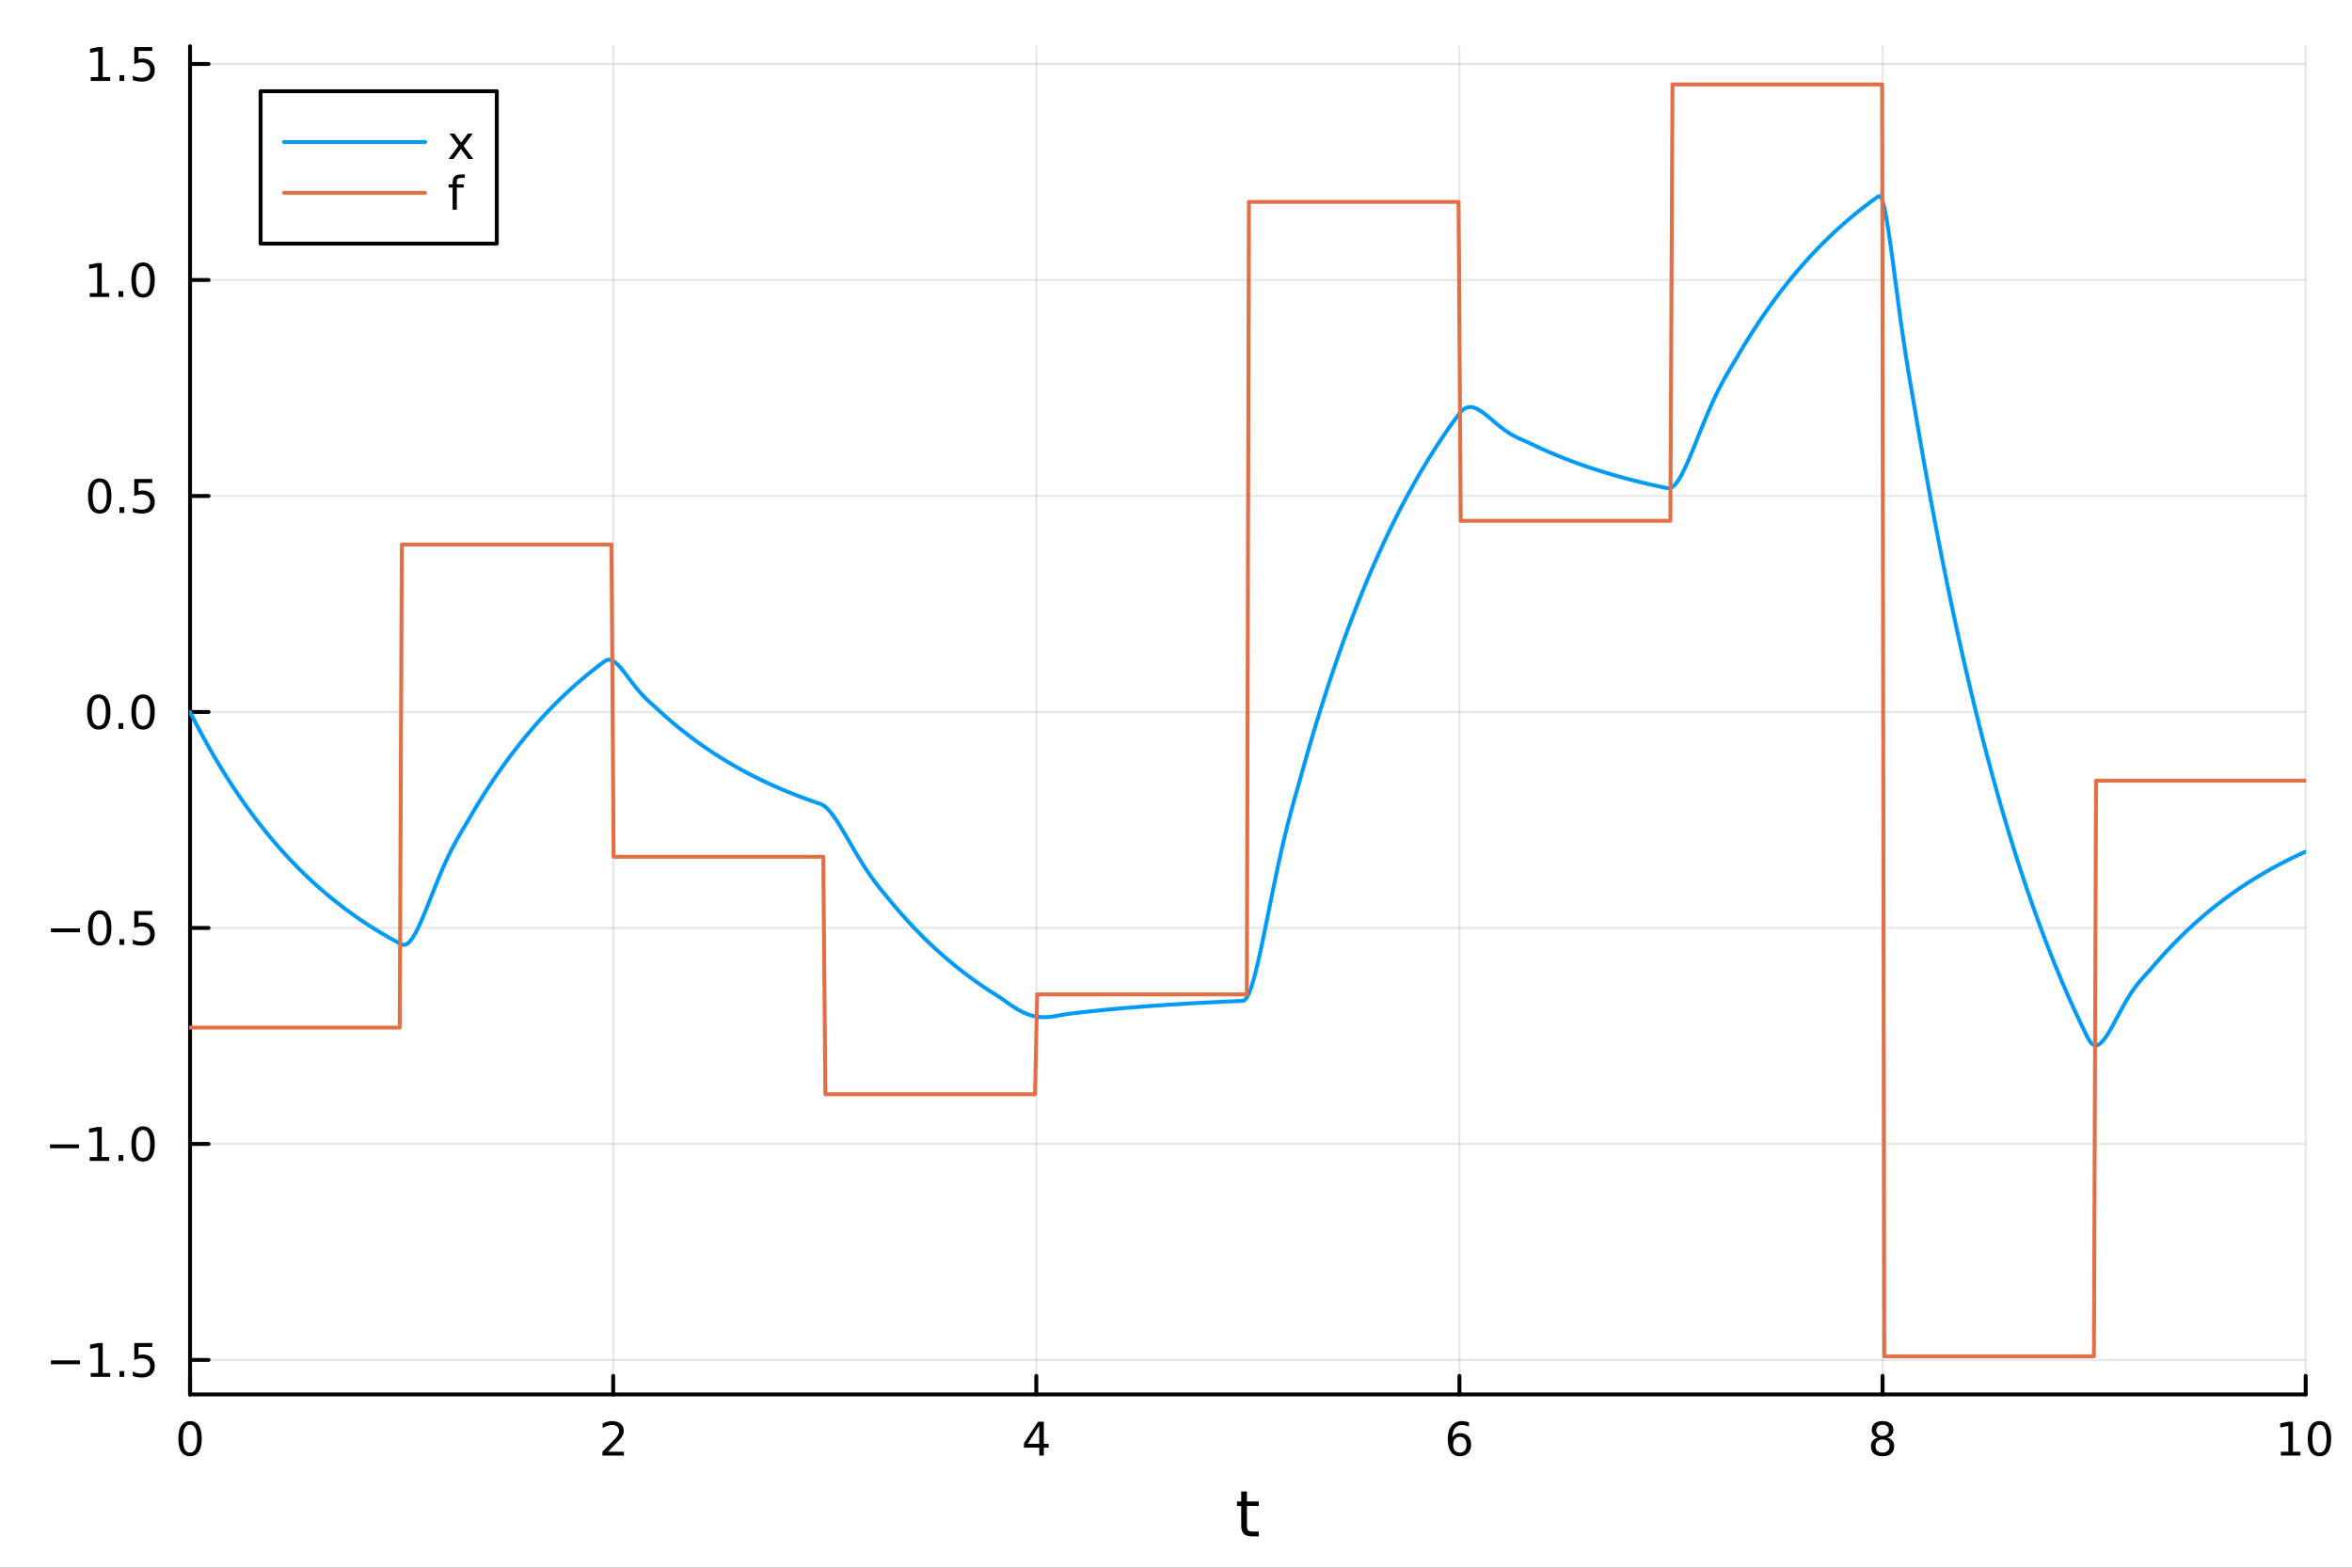 <?xml version="1.0" encoding="utf-8"?>
<svg xmlns="http://www.w3.org/2000/svg" xmlns:xlink="http://www.w3.org/1999/xlink" width="600" height="400" viewBox="0 0 2400 1600">
<rect x="0" y="0" width="2400" height="1600" fill="#333333" stroke="none"/>
<defs>
  <clipPath id="clip080">
    <rect x="0" y="0" width="2400" height="1600"/>
  </clipPath>
</defs>
<path clip-path="url(#clip080)" d="M0 1600 L2400 1600 L2400 0 L0 0  Z" fill="#ffffff" fill-rule="evenodd" fill-opacity="1"/>
<defs>
  <clipPath id="clip081">
    <rect x="480" y="0" width="1681" height="1600"/>
  </clipPath>
</defs>
<path clip-path="url(#clip080)" d="M193.936 1423.18 L2352.76 1423.18 L2352.76 47.244 L193.936 47.244  Z" fill="#ffffff" fill-rule="evenodd" fill-opacity="1"/>
<defs>
  <clipPath id="clip082">
    <rect x="193" y="47" width="2160" height="1377"/>
  </clipPath>
</defs>
<polyline clip-path="url(#clip082)" style="stroke:#000000; stroke-linecap:round; stroke-linejoin:round; stroke-width:2; stroke-opacity:0.1; fill:none" points="193.936,1423.18 193.936,47.244 "/>
<polyline clip-path="url(#clip082)" style="stroke:#000000; stroke-linecap:round; stroke-linejoin:round; stroke-width:2; stroke-opacity:0.1; fill:none" points="625.7,1423.18 625.7,47.244 "/>
<polyline clip-path="url(#clip082)" style="stroke:#000000; stroke-linecap:round; stroke-linejoin:round; stroke-width:2; stroke-opacity:0.1; fill:none" points="1057.46,1423.18 1057.46,47.244 "/>
<polyline clip-path="url(#clip082)" style="stroke:#000000; stroke-linecap:round; stroke-linejoin:round; stroke-width:2; stroke-opacity:0.1; fill:none" points="1489.23,1423.18 1489.23,47.244 "/>
<polyline clip-path="url(#clip082)" style="stroke:#000000; stroke-linecap:round; stroke-linejoin:round; stroke-width:2; stroke-opacity:0.1; fill:none" points="1920.99,1423.18 1920.99,47.244 "/>
<polyline clip-path="url(#clip082)" style="stroke:#000000; stroke-linecap:round; stroke-linejoin:round; stroke-width:2; stroke-opacity:0.1; fill:none" points="2352.76,1423.18 2352.76,47.244 "/>
<polyline clip-path="url(#clip082)" style="stroke:#000000; stroke-linecap:round; stroke-linejoin:round; stroke-width:2; stroke-opacity:0.1; fill:none" points="193.936,1387.97 2352.76,1387.97 "/>
<polyline clip-path="url(#clip082)" style="stroke:#000000; stroke-linecap:round; stroke-linejoin:round; stroke-width:2; stroke-opacity:0.1; fill:none" points="193.936,1167.53 2352.76,1167.53 "/>
<polyline clip-path="url(#clip082)" style="stroke:#000000; stroke-linecap:round; stroke-linejoin:round; stroke-width:2; stroke-opacity:0.1; fill:none" points="193.936,947.088 2352.76,947.088 "/>
<polyline clip-path="url(#clip082)" style="stroke:#000000; stroke-linecap:round; stroke-linejoin:round; stroke-width:2; stroke-opacity:0.1; fill:none" points="193.936,726.647 2352.76,726.647 "/>
<polyline clip-path="url(#clip082)" style="stroke:#000000; stroke-linecap:round; stroke-linejoin:round; stroke-width:2; stroke-opacity:0.1; fill:none" points="193.936,506.205 2352.76,506.205 "/>
<polyline clip-path="url(#clip082)" style="stroke:#000000; stroke-linecap:round; stroke-linejoin:round; stroke-width:2; stroke-opacity:0.1; fill:none" points="193.936,285.764 2352.76,285.764 "/>
<polyline clip-path="url(#clip082)" style="stroke:#000000; stroke-linecap:round; stroke-linejoin:round; stroke-width:2; stroke-opacity:0.1; fill:none" points="193.936,65.323 2352.76,65.323 "/>
<polyline clip-path="url(#clip080)" style="stroke:#000000; stroke-linecap:round; stroke-linejoin:round; stroke-width:4; stroke-opacity:1; fill:none" points="193.936,1423.18 2352.76,1423.18 "/>
<polyline clip-path="url(#clip080)" style="stroke:#000000; stroke-linecap:round; stroke-linejoin:round; stroke-width:4; stroke-opacity:1; fill:none" points="193.936,1423.18 193.936,1404.28 "/>
<polyline clip-path="url(#clip080)" style="stroke:#000000; stroke-linecap:round; stroke-linejoin:round; stroke-width:4; stroke-opacity:1; fill:none" points="625.7,1423.18 625.7,1404.28 "/>
<polyline clip-path="url(#clip080)" style="stroke:#000000; stroke-linecap:round; stroke-linejoin:round; stroke-width:4; stroke-opacity:1; fill:none" points="1057.46,1423.18 1057.46,1404.28 "/>
<polyline clip-path="url(#clip080)" style="stroke:#000000; stroke-linecap:round; stroke-linejoin:round; stroke-width:4; stroke-opacity:1; fill:none" points="1489.23,1423.18 1489.23,1404.28 "/>
<polyline clip-path="url(#clip080)" style="stroke:#000000; stroke-linecap:round; stroke-linejoin:round; stroke-width:4; stroke-opacity:1; fill:none" points="1920.99,1423.18 1920.99,1404.28 "/>
<polyline clip-path="url(#clip080)" style="stroke:#000000; stroke-linecap:round; stroke-linejoin:round; stroke-width:4; stroke-opacity:1; fill:none" points="2352.76,1423.18 2352.76,1404.28 "/>
<path clip-path="url(#clip080)" d="M193.936 1454.1 Q190.325 1454.1 188.496 1457.66 Q186.691 1461.2 186.691 1468.33 Q186.691 1475.44 188.496 1479.01 Q190.325 1482.55 193.936 1482.55 Q197.57 1482.55 199.376 1479.01 Q201.204 1475.44 201.204 1468.33 Q201.204 1461.2 199.376 1457.66 Q197.57 1454.1 193.936 1454.1 M193.936 1450.39 Q199.746 1450.39 202.802 1455 Q205.88 1459.58 205.88 1468.33 Q205.88 1477.06 202.802 1481.67 Q199.746 1486.25 193.936 1486.25 Q188.126 1486.25 185.047 1481.67 Q181.992 1477.06 181.992 1468.33 Q181.992 1459.58 185.047 1455 Q188.126 1450.39 193.936 1450.39 Z" fill="#000000" fill-rule="nonzero" fill-opacity="1" /><path clip-path="url(#clip080)" d="M620.353 1481.64 L636.672 1481.64 L636.672 1485.58 L614.728 1485.58 L614.728 1481.64 Q617.39 1478.89 621.973 1474.26 Q626.58 1469.61 627.76 1468.27 Q630.006 1465.74 630.885 1464.01 Q631.788 1462.25 631.788 1460.56 Q631.788 1457.8 629.843 1456.07 Q627.922 1454.33 624.82 1454.33 Q622.621 1454.33 620.168 1455.09 Q617.737 1455.86 614.959 1457.41 L614.959 1452.69 Q617.783 1451.55 620.237 1450.97 Q622.691 1450.39 624.728 1450.39 Q630.098 1450.39 633.293 1453.08 Q636.487 1455.77 636.487 1460.26 Q636.487 1462.39 635.677 1464.31 Q634.89 1466.2 632.783 1468.8 Q632.205 1469.47 629.103 1472.69 Q626.001 1475.88 620.353 1481.64 Z" fill="#000000" fill-rule="nonzero" fill-opacity="1" /><path clip-path="url(#clip080)" d="M1060.47 1455.09 L1048.67 1473.54 L1060.47 1473.54 L1060.47 1455.09 M1059.25 1451.02 L1065.13 1451.02 L1065.13 1473.54 L1070.06 1473.54 L1070.06 1477.43 L1065.13 1477.43 L1065.13 1485.58 L1060.47 1485.58 L1060.47 1477.43 L1044.87 1477.43 L1044.87 1472.92 L1059.25 1451.02 Z" fill="#000000" fill-rule="nonzero" fill-opacity="1" /><path clip-path="url(#clip080)" d="M1489.63 1466.44 Q1486.48 1466.44 1484.63 1468.59 Q1482.8 1470.74 1482.8 1474.49 Q1482.8 1478.22 1484.63 1480.39 Q1486.48 1482.55 1489.63 1482.55 Q1492.78 1482.55 1494.61 1480.39 Q1496.46 1478.22 1496.46 1474.49 Q1496.46 1470.74 1494.61 1468.59 Q1492.78 1466.44 1489.63 1466.44 M1498.92 1451.78 L1498.92 1456.04 Q1497.16 1455.21 1495.35 1454.77 Q1493.57 1454.33 1491.81 1454.33 Q1487.18 1454.33 1484.73 1457.45 Q1482.3 1460.58 1481.95 1466.9 Q1483.31 1464.89 1485.37 1463.82 Q1487.43 1462.73 1489.91 1462.73 Q1495.12 1462.73 1498.13 1465.9 Q1501.16 1469.05 1501.16 1474.49 Q1501.16 1479.82 1498.01 1483.03 Q1494.86 1486.25 1489.63 1486.25 Q1483.64 1486.25 1480.47 1481.67 Q1477.3 1477.06 1477.3 1468.33 Q1477.3 1460.14 1481.18 1455.28 Q1485.07 1450.39 1491.62 1450.39 Q1493.38 1450.39 1495.17 1450.74 Q1496.97 1451.09 1498.92 1451.78 Z" fill="#000000" fill-rule="nonzero" fill-opacity="1" /><path clip-path="url(#clip080)" d="M1920.99 1469.17 Q1917.66 1469.17 1915.74 1470.95 Q1913.84 1472.73 1913.84 1475.86 Q1913.84 1478.98 1915.74 1480.77 Q1917.66 1482.55 1920.99 1482.55 Q1924.33 1482.55 1926.25 1480.77 Q1928.17 1478.96 1928.17 1475.86 Q1928.17 1472.73 1926.25 1470.95 Q1924.35 1469.17 1920.99 1469.17 M1916.32 1467.18 Q1913.31 1466.44 1911.62 1464.38 Q1909.95 1462.32 1909.95 1459.35 Q1909.95 1455.21 1912.89 1452.8 Q1915.85 1450.39 1920.99 1450.39 Q1926.15 1450.39 1929.09 1452.8 Q1932.03 1455.21 1932.03 1459.35 Q1932.03 1462.32 1930.34 1464.38 Q1928.68 1466.44 1925.69 1467.18 Q1929.07 1467.96 1930.95 1470.26 Q1932.84 1472.55 1932.84 1475.86 Q1932.84 1480.88 1929.77 1483.57 Q1926.71 1486.25 1920.99 1486.25 Q1915.27 1486.25 1912.2 1483.57 Q1909.14 1480.88 1909.14 1475.86 Q1909.14 1472.55 1911.04 1470.26 Q1912.94 1467.96 1916.32 1467.18 M1914.6 1459.79 Q1914.6 1462.48 1916.27 1463.98 Q1917.96 1465.49 1920.99 1465.49 Q1924 1465.49 1925.69 1463.98 Q1927.4 1462.48 1927.4 1459.79 Q1927.4 1457.11 1925.69 1455.6 Q1924 1454.1 1920.99 1454.1 Q1917.96 1454.1 1916.27 1455.6 Q1914.6 1457.11 1914.6 1459.79 Z" fill="#000000" fill-rule="nonzero" fill-opacity="1" /><path clip-path="url(#clip080)" d="M2327.44 1481.64 L2335.08 1481.64 L2335.08 1455.28 L2326.77 1456.95 L2326.77 1452.69 L2335.04 1451.02 L2339.71 1451.02 L2339.71 1481.64 L2347.35 1481.64 L2347.35 1485.58 L2327.44 1485.58 L2327.44 1481.64 Z" fill="#000000" fill-rule="nonzero" fill-opacity="1" /><path clip-path="url(#clip080)" d="M2366.8 1454.1 Q2363.18 1454.1 2361.36 1457.66 Q2359.55 1461.2 2359.55 1468.33 Q2359.55 1475.44 2361.36 1479.01 Q2363.18 1482.55 2366.8 1482.55 Q2370.43 1482.55 2372.23 1479.01 Q2374.06 1475.44 2374.06 1468.33 Q2374.06 1461.2 2372.23 1457.66 Q2370.43 1454.1 2366.8 1454.1 M2366.8 1450.39 Q2372.61 1450.39 2375.66 1455 Q2378.74 1459.58 2378.74 1468.33 Q2378.74 1477.06 2375.66 1481.67 Q2372.61 1486.25 2366.8 1486.25 Q2360.99 1486.25 2357.91 1481.67 Q2354.85 1477.06 2354.85 1468.33 Q2354.85 1459.58 2357.91 1455 Q2360.99 1450.39 2366.8 1450.39 Z" fill="#000000" fill-rule="nonzero" fill-opacity="1" /><path clip-path="url(#clip080)" d="M1272.41 1522.27 L1272.41 1532.4 L1284.47 1532.4 L1284.47 1536.95 L1272.41 1536.95 L1272.41 1556.3 Q1272.41 1560.66 1273.58 1561.9 Q1274.79 1563.14 1278.45 1563.14 L1284.47 1563.14 L1284.47 1568.04 L1278.45 1568.04 Q1271.67 1568.04 1269.1 1565.53 Q1266.52 1562.98 1266.52 1556.3 L1266.52 1536.95 L1262.22 1536.95 L1262.22 1532.4 L1266.52 1532.4 L1266.52 1522.27 L1272.41 1522.27 Z" fill="#000000" fill-rule="nonzero" fill-opacity="1" /><polyline clip-path="url(#clip080)" style="stroke:#000000; stroke-linecap:round; stroke-linejoin:round; stroke-width:4; stroke-opacity:1; fill:none" points="193.936,1423.18 193.936,47.244 "/>
<polyline clip-path="url(#clip080)" style="stroke:#000000; stroke-linecap:round; stroke-linejoin:round; stroke-width:4; stroke-opacity:1; fill:none" points="193.936,1387.97 212.834,1387.97 "/>
<polyline clip-path="url(#clip080)" style="stroke:#000000; stroke-linecap:round; stroke-linejoin:round; stroke-width:4; stroke-opacity:1; fill:none" points="193.936,1167.53 212.834,1167.53 "/>
<polyline clip-path="url(#clip080)" style="stroke:#000000; stroke-linecap:round; stroke-linejoin:round; stroke-width:4; stroke-opacity:1; fill:none" points="193.936,947.088 212.834,947.088 "/>
<polyline clip-path="url(#clip080)" style="stroke:#000000; stroke-linecap:round; stroke-linejoin:round; stroke-width:4; stroke-opacity:1; fill:none" points="193.936,726.647 212.834,726.647 "/>
<polyline clip-path="url(#clip080)" style="stroke:#000000; stroke-linecap:round; stroke-linejoin:round; stroke-width:4; stroke-opacity:1; fill:none" points="193.936,506.205 212.834,506.205 "/>
<polyline clip-path="url(#clip080)" style="stroke:#000000; stroke-linecap:round; stroke-linejoin:round; stroke-width:4; stroke-opacity:1; fill:none" points="193.936,285.764 212.834,285.764 "/>
<polyline clip-path="url(#clip080)" style="stroke:#000000; stroke-linecap:round; stroke-linejoin:round; stroke-width:4; stroke-opacity:1; fill:none" points="193.936,65.323 212.834,65.323 "/>
<path clip-path="url(#clip080)" d="M51.987 1388.42 L81.663 1388.42 L81.663 1392.36 L51.987 1392.36 L51.987 1388.42 Z" fill="#000000" fill-rule="nonzero" fill-opacity="1" /><path clip-path="url(#clip080)" d="M92.566 1401.32 L100.205 1401.32 L100.205 1374.95 L91.895 1376.62 L91.895 1372.36 L100.159 1370.69 L104.834 1370.69 L104.834 1401.32 L112.473 1401.32 L112.473 1405.25 L92.566 1405.25 L92.566 1401.32 Z" fill="#000000" fill-rule="nonzero" fill-opacity="1" /><path clip-path="url(#clip080)" d="M121.918 1399.37 L126.802 1399.37 L126.802 1405.25 L121.918 1405.25 L121.918 1399.37 Z" fill="#000000" fill-rule="nonzero" fill-opacity="1" /><path clip-path="url(#clip080)" d="M137.033 1370.69 L155.39 1370.69 L155.39 1374.63 L141.316 1374.63 L141.316 1383.1 Q142.334 1382.75 143.353 1382.59 Q144.371 1382.4 145.39 1382.4 Q151.177 1382.4 154.556 1385.57 Q157.936 1388.75 157.936 1394.16 Q157.936 1399.74 154.464 1402.84 Q150.992 1405.92 144.672 1405.92 Q142.496 1405.92 140.228 1405.55 Q137.982 1405.18 135.575 1404.44 L135.575 1399.74 Q137.658 1400.88 139.881 1401.43 Q142.103 1401.99 144.58 1401.99 Q148.584 1401.99 150.922 1399.88 Q153.26 1397.77 153.26 1394.16 Q153.26 1390.55 150.922 1388.44 Q148.584 1386.34 144.58 1386.34 Q142.705 1386.34 140.83 1386.75 Q138.978 1387.17 137.033 1388.05 L137.033 1370.69 Z" fill="#000000" fill-rule="nonzero" fill-opacity="1" /><path clip-path="url(#clip080)" d="M50.992 1167.98 L80.668 1167.98 L80.668 1171.92 L50.992 1171.92 L50.992 1167.98 Z" fill="#000000" fill-rule="nonzero" fill-opacity="1" /><path clip-path="url(#clip080)" d="M91.571 1180.87 L99.21 1180.87 L99.21 1154.51 L90.899 1156.17 L90.899 1151.92 L99.163 1150.25 L103.839 1150.25 L103.839 1180.87 L111.478 1180.87 L111.478 1184.81 L91.571 1184.81 L91.571 1180.87 Z" fill="#000000" fill-rule="nonzero" fill-opacity="1" /><path clip-path="url(#clip080)" d="M120.922 1178.93 L125.807 1178.93 L125.807 1184.81 L120.922 1184.81 L120.922 1178.93 Z" fill="#000000" fill-rule="nonzero" fill-opacity="1" /><path clip-path="url(#clip080)" d="M145.992 1153.33 Q142.381 1153.33 140.552 1156.89 Q138.746 1160.43 138.746 1167.56 Q138.746 1174.67 140.552 1178.23 Q142.381 1181.78 145.992 1181.78 Q149.626 1181.78 151.431 1178.23 Q153.26 1174.67 153.26 1167.56 Q153.26 1160.43 151.431 1156.89 Q149.626 1153.33 145.992 1153.33 M145.992 1149.62 Q151.802 1149.62 154.857 1154.23 Q157.936 1158.81 157.936 1167.56 Q157.936 1176.29 154.857 1180.9 Q151.802 1185.48 145.992 1185.48 Q140.181 1185.48 137.103 1180.9 Q134.047 1176.29 134.047 1167.56 Q134.047 1158.81 137.103 1154.23 Q140.181 1149.62 145.992 1149.62 Z" fill="#000000" fill-rule="nonzero" fill-opacity="1" /><path clip-path="url(#clip080)" d="M51.987 947.539 L81.663 947.539 L81.663 951.474 L51.987 951.474 L51.987 947.539 Z" fill="#000000" fill-rule="nonzero" fill-opacity="1" /><path clip-path="url(#clip080)" d="M101.756 932.886 Q98.145 932.886 96.316 936.451 Q94.51 939.993 94.51 947.123 Q94.51 954.229 96.316 957.794 Q98.145 961.335 101.756 961.335 Q105.39 961.335 107.196 957.794 Q109.024 954.229 109.024 947.123 Q109.024 939.993 107.196 936.451 Q105.39 932.886 101.756 932.886 M101.756 929.183 Q107.566 929.183 110.621 933.789 Q113.7 938.373 113.7 947.123 Q113.7 955.849 110.621 960.456 Q107.566 965.039 101.756 965.039 Q95.946 965.039 92.867 960.456 Q89.811 955.849 89.811 947.123 Q89.811 938.373 92.867 933.789 Q95.946 929.183 101.756 929.183 Z" fill="#000000" fill-rule="nonzero" fill-opacity="1" /><path clip-path="url(#clip080)" d="M121.918 958.488 L126.802 958.488 L126.802 964.368 L121.918 964.368 L121.918 958.488 Z" fill="#000000" fill-rule="nonzero" fill-opacity="1" /><path clip-path="url(#clip080)" d="M137.033 929.808 L155.39 929.808 L155.39 933.743 L141.316 933.743 L141.316 942.215 Q142.334 941.868 143.353 941.706 Q144.371 941.521 145.39 941.521 Q151.177 941.521 154.556 944.692 Q157.936 947.863 157.936 953.28 Q157.936 958.859 154.464 961.96 Q150.992 965.039 144.672 965.039 Q142.496 965.039 140.228 964.669 Q137.982 964.298 135.575 963.558 L135.575 958.859 Q137.658 959.993 139.881 960.548 Q142.103 961.104 144.58 961.104 Q148.584 961.104 150.922 958.997 Q153.26 956.891 153.26 953.28 Q153.26 949.669 150.922 947.562 Q148.584 945.456 144.58 945.456 Q142.705 945.456 140.83 945.873 Q138.978 946.289 137.033 947.169 L137.033 929.808 Z" fill="#000000" fill-rule="nonzero" fill-opacity="1" /><path clip-path="url(#clip080)" d="M100.76 712.445 Q97.149 712.445 95.321 716.01 Q93.515 719.552 93.515 726.681 Q93.515 733.788 95.321 737.353 Q97.149 740.894 100.76 740.894 Q104.395 740.894 106.2 737.353 Q108.029 733.788 108.029 726.681 Q108.029 719.552 106.2 716.01 Q104.395 712.445 100.76 712.445 M100.76 708.742 Q106.571 708.742 109.626 713.348 Q112.705 717.931 112.705 726.681 Q112.705 735.408 109.626 740.015 Q106.571 744.598 100.76 744.598 Q94.95 744.598 91.871 740.015 Q88.816 735.408 88.816 726.681 Q88.816 717.931 91.871 713.348 Q94.95 708.742 100.76 708.742 Z" fill="#000000" fill-rule="nonzero" fill-opacity="1" /><path clip-path="url(#clip080)" d="M120.922 738.047 L125.807 738.047 L125.807 743.927 L120.922 743.927 L120.922 738.047 Z" fill="#000000" fill-rule="nonzero" fill-opacity="1" /><path clip-path="url(#clip080)" d="M145.992 712.445 Q142.381 712.445 140.552 716.01 Q138.746 719.552 138.746 726.681 Q138.746 733.788 140.552 737.353 Q142.381 740.894 145.992 740.894 Q149.626 740.894 151.431 737.353 Q153.26 733.788 153.26 726.681 Q153.26 719.552 151.431 716.01 Q149.626 712.445 145.992 712.445 M145.992 708.742 Q151.802 708.742 154.857 713.348 Q157.936 717.931 157.936 726.681 Q157.936 735.408 154.857 740.015 Q151.802 744.598 145.992 744.598 Q140.181 744.598 137.103 740.015 Q134.047 735.408 134.047 726.681 Q134.047 717.931 137.103 713.348 Q140.181 708.742 145.992 708.742 Z" fill="#000000" fill-rule="nonzero" fill-opacity="1" /><path clip-path="url(#clip080)" d="M101.756 492.004 Q98.145 492.004 96.316 495.569 Q94.51 499.111 94.51 506.24 Q94.51 513.347 96.316 516.911 Q98.145 520.453 101.756 520.453 Q105.39 520.453 107.196 516.911 Q109.024 513.347 109.024 506.24 Q109.024 499.111 107.196 495.569 Q105.39 492.004 101.756 492.004 M101.756 488.3 Q107.566 488.3 110.621 492.907 Q113.7 497.49 113.7 506.24 Q113.7 514.967 110.621 519.573 Q107.566 524.157 101.756 524.157 Q95.946 524.157 92.867 519.573 Q89.811 514.967 89.811 506.24 Q89.811 497.49 92.867 492.907 Q95.946 488.3 101.756 488.3 Z" fill="#000000" fill-rule="nonzero" fill-opacity="1" /><path clip-path="url(#clip080)" d="M121.918 517.606 L126.802 517.606 L126.802 523.485 L121.918 523.485 L121.918 517.606 Z" fill="#000000" fill-rule="nonzero" fill-opacity="1" /><path clip-path="url(#clip080)" d="M137.033 488.925 L155.39 488.925 L155.39 492.861 L141.316 492.861 L141.316 501.333 Q142.334 500.986 143.353 500.823 Q144.371 500.638 145.39 500.638 Q151.177 500.638 154.556 503.81 Q157.936 506.981 157.936 512.397 Q157.936 517.976 154.464 521.078 Q150.992 524.157 144.672 524.157 Q142.496 524.157 140.228 523.786 Q137.982 523.416 135.575 522.675 L135.575 517.976 Q137.658 519.11 139.881 519.666 Q142.103 520.222 144.58 520.222 Q148.584 520.222 150.922 518.115 Q153.26 516.009 153.26 512.397 Q153.26 508.786 150.922 506.68 Q148.584 504.573 144.58 504.573 Q142.705 504.573 140.83 504.99 Q138.978 505.407 137.033 506.286 L137.033 488.925 Z" fill="#000000" fill-rule="nonzero" fill-opacity="1" /><path clip-path="url(#clip080)" d="M91.571 299.109 L99.21 299.109 L99.21 272.743 L90.899 274.41 L90.899 270.151 L99.163 268.484 L103.839 268.484 L103.839 299.109 L111.478 299.109 L111.478 303.044 L91.571 303.044 L91.571 299.109 Z" fill="#000000" fill-rule="nonzero" fill-opacity="1" /><path clip-path="url(#clip080)" d="M120.922 297.165 L125.807 297.165 L125.807 303.044 L120.922 303.044 L120.922 297.165 Z" fill="#000000" fill-rule="nonzero" fill-opacity="1" /><path clip-path="url(#clip080)" d="M145.992 271.563 Q142.381 271.563 140.552 275.128 Q138.746 278.669 138.746 285.799 Q138.746 292.905 140.552 296.47 Q142.381 300.012 145.992 300.012 Q149.626 300.012 151.431 296.47 Q153.26 292.905 153.26 285.799 Q153.26 278.669 151.431 275.128 Q149.626 271.563 145.992 271.563 M145.992 267.859 Q151.802 267.859 154.857 272.466 Q157.936 277.049 157.936 285.799 Q157.936 294.526 154.857 299.132 Q151.802 303.715 145.992 303.715 Q140.181 303.715 137.103 299.132 Q134.047 294.526 134.047 285.799 Q134.047 277.049 137.103 272.466 Q140.181 267.859 145.992 267.859 Z" fill="#000000" fill-rule="nonzero" fill-opacity="1" /><path clip-path="url(#clip080)" d="M92.566 78.668 L100.205 78.668 L100.205 52.302 L91.895 53.969 L91.895 49.71 L100.159 48.043 L104.834 48.043 L104.834 78.668 L112.473 78.668 L112.473 82.603 L92.566 82.603 L92.566 78.668 Z" fill="#000000" fill-rule="nonzero" fill-opacity="1" /><path clip-path="url(#clip080)" d="M121.918 76.723 L126.802 76.723 L126.802 82.603 L121.918 82.603 L121.918 76.723 Z" fill="#000000" fill-rule="nonzero" fill-opacity="1" /><path clip-path="url(#clip080)" d="M137.033 48.043 L155.39 48.043 L155.39 51.978 L141.316 51.978 L141.316 60.45 Q142.334 60.103 143.353 59.941 Q144.371 59.756 145.39 59.756 Q151.177 59.756 154.556 62.927 Q157.936 66.099 157.936 71.515 Q157.936 77.094 154.464 80.196 Q150.992 83.274 144.672 83.274 Q142.496 83.274 140.228 82.904 Q137.982 82.534 135.575 81.793 L135.575 77.094 Q137.658 78.228 139.881 78.784 Q142.103 79.339 144.58 79.339 Q148.584 79.339 150.922 77.233 Q153.26 75.126 153.26 71.515 Q153.26 67.904 150.922 65.797 Q148.584 63.691 144.58 63.691 Q142.705 63.691 140.83 64.108 Q138.978 64.524 137.033 65.404 L137.033 48.043 Z" fill="#000000" fill-rule="nonzero" fill-opacity="1" /><polyline clip-path="url(#clip082)" style="stroke:#009af9; stroke-linecap:round; stroke-linejoin:round; stroke-width:4; stroke-opacity:1; fill:none" points="193.936,726.647 196.097,730.917 198.258,735.131 200.419,739.289 202.58,743.392 204.741,747.44 206.902,751.435 209.063,755.377 211.224,759.267 213.385,763.105 215.546,766.892 217.707,770.629 219.868,774.316 222.029,777.955 224.19,781.545 226.351,785.087 228.512,788.583 230.673,792.032 232.834,795.436 234.995,798.795 237.156,802.109 239.317,805.379 241.478,808.605 243.639,811.789 245.8,814.931 247.961,818.031 250.122,821.09 252.282,824.108 254.443,827.086 256.604,830.025 258.765,832.925 260.926,835.787 263.087,838.61 265.248,841.396 267.409,844.145 269.57,846.858 271.731,849.535 273.892,852.176 276.053,854.782 278.214,857.354 280.375,859.892 282.536,862.396 284.697,864.866 286.858,867.304 289.019,869.71 291.18,872.084 293.341,874.426 295.502,876.737 297.663,879.018 299.824,881.268 301.985,883.489 304.146,885.68 306.307,887.842 308.468,889.975 310.629,892.08 312.79,894.157 314.951,896.207 317.112,898.229 319.273,900.225 321.434,902.194 323.595,904.137 325.756,906.055 327.917,907.947 330.078,909.814 332.239,911.656 334.4,913.473 336.561,915.267 338.722,917.037 340.883,918.783 343.044,920.506 345.205,922.207 347.366,923.884 349.527,925.54 351.688,927.173 353.849,928.785 356.01,930.376 358.171,931.945 360.332,933.494 362.493,935.022 364.653,936.53 366.814,938.018 368.975,939.486 371.136,940.934 373.297,942.364 375.458,943.774 377.619,945.166 379.78,946.539 381.941,947.895 384.102,949.232 386.263,950.551 388.424,951.853 390.585,953.138 392.746,954.406 394.907,955.656 397.068,956.891 399.229,958.109 401.39,959.31 403.551,960.496 405.712,961.666 407.873,962.821 410.034,963.954 412.195,964.429 414.356,963.903 416.517,962.487 418.678,960.286 420.839,957.401 423,953.924 425.161,949.945 427.322,945.547 429.483,940.807 431.644,935.799 433.805,930.589 435.966,925.239 438.127,919.803 440.288,914.334 442.449,908.875 444.61,903.466 446.771,898.142 448.932,892.93 451.093,887.855 453.254,882.932 455.415,878.175 457.576,873.591 459.737,869.18 461.898,864.938 464.059,860.855 466.22,856.916 468.381,853.101 470.542,849.383 472.703,845.731 474.864,842.107 477.024,838.469 479.185,834.771 481.346,831.072 483.507,827.422 485.668,823.82 487.829,820.267 489.99,816.76 492.151,813.3 494.312,809.885 496.473,806.516 498.634,803.192 500.795,799.912 502.956,796.675 505.117,793.481 507.278,790.329 509.439,787.219 511.6,784.151 513.761,781.123 515.922,778.135 518.083,775.186 520.244,772.277 522.405,769.406 524.566,766.574 526.727,763.778 528.888,761.02 531.049,758.299 533.21,755.613 535.371,752.964 537.532,750.349 539.693,747.769 541.854,745.224 544.015,742.712 546.176,740.233 548.337,737.788 550.498,735.375 552.659,732.993 554.82,730.644 556.981,728.326 559.142,726.038 561.303,723.781 563.464,721.553 565.625,719.356 567.786,717.187 569.947,715.047 572.108,712.936 574.269,710.852 576.43,708.796 578.591,706.768 580.752,704.766 582.913,702.791 585.074,700.842 587.235,698.919 589.396,697.021 591.556,695.148 593.717,693.3 595.878,691.477 598.039,689.678 600.2,687.902 602.361,686.15 604.522,684.422 606.683,682.716 608.844,681.033 611.005,679.372 613.166,677.734 615.327,676.117 617.488,674.528 619.649,673.505 621.81,673.297 623.971,673.789 626.132,674.875 628.293,676.455 630.454,678.438 632.615,680.738 634.776,683.28 636.937,685.992 639.098,688.813 641.259,691.687 643.42,694.568 645.581,697.414 647.742,700.193 649.903,702.879 652.064,705.455 654.225,707.909 656.386,710.239 658.547,712.447 660.708,714.547 662.869,716.556 665.03,718.5 667.191,720.414 669.352,722.338 671.513,724.318 673.674,726.309 675.835,728.273 677.996,730.211 680.157,732.123 682.318,734.01 684.479,735.872 686.64,737.709 688.801,739.522 690.962,741.311 693.123,743.076 695.284,744.817 697.445,746.536 699.606,748.232 701.767,749.905 703.927,751.556 706.088,753.185 708.249,754.793 710.41,756.379 712.571,757.945 714.732,759.489 716.893,761.014 719.054,762.517 721.215,764.001 723.376,765.466 725.537,766.911 727.698,768.336 729.859,769.743 732.02,771.131 734.181,772.501 736.342,773.852 738.503,775.186 740.664,776.502 742.825,777.801 744.986,779.082 747.147,780.346 749.308,781.594 751.469,782.825 753.63,784.039 755.791,785.238 757.952,786.42 760.113,787.587 762.274,788.739 764.435,789.875 766.596,790.996 768.757,792.103 770.918,793.195 773.079,794.272 775.24,795.335 777.401,796.384 779.562,797.418 781.723,798.44 783.884,799.447 786.045,800.442 788.206,801.423 790.367,802.391 792.528,803.346 794.689,804.289 796.85,805.219 799.011,806.137 801.172,807.043 803.333,807.936 805.494,808.818 807.655,809.688 809.816,810.546 811.977,811.394 814.138,812.229 816.298,813.054 818.459,813.868 820.62,814.671 822.781,815.464 824.942,816.246 827.103,817.017 829.264,817.779 831.425,818.53 833.586,819.271 835.747,820.003 837.908,820.763 840.069,821.916 842.23,823.511 844.391,825.499 846.552,827.832 848.713,830.466 850.874,833.36 853.035,836.473 855.196,839.768 857.357,843.21 859.518,846.767 861.679,850.408 863.84,854.105 866.001,857.833 868.162,861.568 870.323,865.29 872.484,868.981 874.645,872.623 876.806,876.204 878.967,879.712 881.128,883.137 883.289,886.474 885.45,889.717 887.611,892.865 889.772,895.919 891.933,898.88 894.094,901.755 896.255,904.55 898.416,907.275 900.577,909.943 902.738,912.567 904.899,915.166 907.06,917.757 909.221,920.364 911.382,922.968 913.543,925.538 915.704,928.073 917.865,930.575 920.026,933.044 922.187,935.48 924.348,937.884 926.509,940.256 928.669,942.597 930.83,944.906 932.991,947.185 935.152,949.434 937.313,951.652 939.474,953.842 941.635,956.002 943.796,958.134 945.957,960.237 948.118,962.313 950.279,964.361 952.44,966.382 954.601,968.376 956.762,970.344 958.923,972.285 961.084,974.201 963.245,976.092 965.406,977.957 967.567,979.798 969.728,981.614 971.889,983.407 974.05,985.175 976.211,986.92 978.372,988.642 980.533,990.341 982.694,992.017 984.855,993.671 987.016,995.304 989.177,996.914 991.338,998.504 993.499,1000.07 995.66,1001.62 997.821,1003.15 999.982,1004.65 1002.14,1006.14 1004.3,1007.61 1006.46,1009.05 1008.63,1010.48 1010.79,1011.89 1012.95,1013.28 1015.11,1014.65 1017.27,1016.01 1019.43,1017.43 1021.59,1018.89 1023.75,1020.39 1025.91,1021.91 1028.07,1023.42 1030.24,1024.92 1032.4,1026.38 1034.56,1027.79 1036.72,1029.15 1038.88,1030.43 1041.04,1031.63 1043.2,1032.75 1045.36,1033.77 1047.52,1034.69 1049.68,1035.5 1051.85,1036.21 1054.01,1036.81 1056.17,1037.29 1058.33,1037.67 1060.49,1037.93 1062.65,1038.1 1064.81,1038.16 1066.97,1038.13 1069.13,1038.01 1071.29,1037.82 1073.46,1037.56 1075.62,1037.25 1077.78,1036.89 1079.94,1036.5 1082.1,1036.1 1084.26,1035.7 1086.42,1035.33 1088.58,1034.99 1090.74,1034.71 1092.9,1034.45 1095.07,1034.19 1097.23,1033.93 1099.39,1033.68 1101.55,1033.43 1103.71,1033.18 1105.87,1032.94 1108.03,1032.7 1110.19,1032.47 1112.35,1032.23 1114.51,1032 1116.67,1031.78 1118.84,1031.55 1121,1031.33 1123.16,1031.11 1125.32,1030.9 1127.48,1030.69 1129.64,1030.48 1131.8,1030.27 1133.96,1030.07 1136.12,1029.86 1138.28,1029.67 1140.45,1029.47 1142.61,1029.28 1144.77,1029.09 1146.93,1028.9 1149.09,1028.71 1151.25,1028.53 1153.41,1028.35 1155.57,1028.17 1157.73,1027.99 1159.89,1027.82 1162.06,1027.65 1164.22,1027.48 1166.38,1027.31 1168.54,1027.15 1170.7,1026.98 1172.86,1026.82 1175.02,1026.67 1177.18,1026.51 1179.34,1026.36 1181.5,1026.2 1183.67,1026.05 1185.83,1025.91 1187.99,1025.76 1190.15,1025.62 1192.31,1025.47 1194.47,1025.33 1196.63,1025.19 1198.79,1025.06 1200.95,1024.92 1203.11,1024.79 1205.28,1024.66 1207.44,1024.53 1209.6,1024.4 1211.76,1024.28 1213.92,1024.15 1216.08,1024.03 1218.24,1023.91 1220.4,1023.79 1222.56,1023.67 1224.72,1023.55 1226.88,1023.44 1229.05,1023.32 1231.21,1023.21 1233.37,1023.1 1235.53,1022.99 1237.69,1022.89 1239.85,1022.78 1242.01,1022.68 1244.17,1022.57 1246.33,1022.47 1248.49,1022.37 1250.66,1022.27 1252.82,1022.17 1254.98,1022.08 1257.14,1021.98 1259.3,1021.89 1261.46,1021.79 1263.62,1021.7 1265.78,1021.61 1267.94,1021.52 1270.1,1020.78 1272.27,1018.18 1274.43,1013.93 1276.59,1008.24 1278.75,1001.32 1280.91,993.371 1283.07,984.58 1285.23,975.115 1287.39,965.132 1289.55,954.776 1291.71,944.177 1293.88,933.452 1296.04,922.705 1298.2,912.026 1300.36,901.493 1302.52,891.17 1304.68,881.107 1306.84,871.342 1309,861.899 1311.16,852.788 1313.32,844.007 1315.49,835.54 1317.65,827.358 1319.81,819.418 1321.97,811.665 1324.13,804.03 1326.29,796.43 1328.45,788.769 1330.61,781.048 1332.77,773.426 1334.93,765.904 1337.09,758.482 1339.26,751.158 1341.42,743.932 1343.58,736.801 1345.74,729.765 1347.9,722.822 1350.06,715.971 1352.22,709.211 1354.38,702.541 1356.54,695.959 1358.7,689.465 1360.87,683.056 1363.03,676.732 1365.19,670.492 1367.35,664.335 1369.51,658.26 1371.67,652.265 1373.83,646.349 1375.99,640.512 1378.15,634.752 1380.31,629.069 1382.48,623.461 1384.64,617.928 1386.8,612.467 1388.96,607.08 1391.12,601.763 1393.28,596.518 1395.44,591.342 1397.6,586.234 1399.76,581.194 1401.92,576.221 1404.09,571.314 1406.25,566.472 1408.41,561.695 1410.57,556.98 1412.73,552.328 1414.89,547.738 1417.05,543.209 1419.21,538.739 1421.37,534.329 1423.53,529.977 1425.7,525.683 1427.86,521.446 1430.02,517.265 1432.18,513.139 1434.34,509.069 1436.5,505.052 1438.66,501.088 1440.82,497.177 1442.98,493.317 1445.14,489.509 1447.3,485.752 1449.47,482.044 1451.63,478.385 1453.79,474.775 1455.95,471.213 1458.11,467.698 1460.27,464.23 1462.43,460.808 1464.59,457.431 1466.75,454.099 1468.91,450.811 1471.08,447.566 1473.24,444.365 1475.4,441.206 1477.56,438.089 1479.72,435.013 1481.88,431.978 1484.04,428.983 1486.2,426.028 1488.36,423.112 1490.52,420.378 1492.69,418.289 1494.85,416.819 1497.01,415.904 1499.17,415.483 1501.33,415.499 1503.49,415.894 1505.65,416.618 1507.81,417.621 1509.97,418.858 1512.13,420.285 1514.3,421.862 1516.46,423.553 1518.62,425.324 1520.78,427.144 1522.94,428.985 1525.1,430.824 1527.26,432.638 1529.42,434.409 1531.58,436.123 1533.74,437.765 1535.91,439.328 1538.07,440.806 1540.23,442.194 1542.39,443.494 1544.55,444.708 1546.71,445.842 1548.87,446.905 1551.03,447.911 1553.19,448.873 1555.35,449.811 1557.51,450.746 1559.68,451.703 1561.84,452.708 1564,453.753 1566.16,454.784 1568.32,455.801 1570.48,456.805 1572.64,457.796 1574.8,458.773 1576.96,459.738 1579.12,460.689 1581.29,461.628 1583.45,462.555 1585.61,463.469 1587.77,464.372 1589.93,465.262 1592.09,466.14 1594.25,467.007 1596.41,467.863 1598.57,468.707 1600.73,469.539 1602.9,470.361 1605.06,471.172 1607.22,471.972 1609.38,472.762 1611.54,473.541 1613.7,474.309 1615.86,475.068 1618.02,475.817 1620.18,476.555 1622.34,477.284 1624.51,478.003 1626.67,478.713 1628.83,479.413 1630.99,480.104 1633.15,480.786 1635.31,481.459 1637.47,482.123 1639.63,482.778 1641.79,483.424 1643.95,484.062 1646.12,484.691 1648.28,485.312 1650.44,485.924 1652.6,486.529 1654.76,487.125 1656.92,487.714 1659.08,488.295 1661.24,488.868 1663.4,489.433 1665.56,489.991 1667.72,490.542 1669.89,491.085 1672.05,491.621 1674.21,492.15 1676.37,492.672 1678.53,493.187 1680.69,493.695 1682.85,494.196 1685.01,494.691 1687.17,495.179 1689.33,495.661 1691.5,496.136 1693.66,496.606 1695.82,497.068 1697.98,497.525 1700.14,497.976 1702.3,498.377 1704.46,498.077 1706.62,496.933 1708.78,495.037 1710.94,492.475 1713.11,489.329 1715.27,485.678 1717.43,481.597 1719.59,477.154 1721.75,472.415 1723.91,467.44 1726.07,462.286 1728.23,457.005 1730.39,451.645 1732.55,446.249 1734.72,440.856 1736.88,435.5 1739.04,430.212 1741.2,425.019 1743.36,419.94 1745.52,414.994 1747.68,410.192 1749.84,405.545 1752,401.055 1754.16,396.722 1756.33,392.542 1758.49,388.505 1760.65,384.598 1762.81,380.804 1764.97,377.1 1767.13,373.459 1769.29,369.851 1771.45,366.241 1773.61,362.588 1775.77,358.924 1777.93,355.308 1780.1,351.74 1782.26,348.219 1784.42,344.745 1786.58,341.317 1788.74,337.934 1790.9,334.597 1793.06,331.303 1795.22,328.053 1797.38,324.847 1799.54,321.683 1801.71,318.56 1803.87,315.48 1806.03,312.44 1808.19,309.44 1810.35,306.48 1812.51,303.559 1814.67,300.678 1816.83,297.834 1818.99,295.028 1821.15,292.259 1823.32,289.527 1825.48,286.831 1827.64,284.17 1829.8,281.545 1831.96,278.955 1834.12,276.399 1836.28,273.877 1838.44,271.389 1840.6,268.933 1842.76,266.51 1844.93,264.119 1847.09,261.76 1849.25,259.432 1851.41,257.135 1853.57,254.869 1855.73,252.633 1857.89,250.426 1860.05,248.248 1862.21,246.1 1864.37,243.98 1866.54,241.888 1868.7,239.824 1870.86,237.787 1873.02,235.777 1875.18,233.794 1877.34,231.837 1879.5,229.906 1881.66,228.001 1883.82,226.121 1885.98,224.266 1888.15,222.435 1890.31,220.629 1892.47,218.846 1894.63,217.087 1896.79,215.352 1898.95,213.639 1901.11,211.95 1903.27,210.282 1905.43,208.637 1907.59,207.014 1909.75,205.412 1911.92,203.831 1914.08,202.271 1916.24,200.732 1918.4,200.122 1920.56,203.931 1922.72,211.689 1924.88,222.536 1927.04,235.697 1929.2,250.487 1931.36,266.308 1933.53,282.649 1935.69,299.087 1937.85,315.286 1940.01,330.999 1942.17,346.064 1944.33,360.409 1946.49,374.05 1948.65,387.087 1950.81,399.711 1952.97,412.2 1955.14,424.9 1957.3,437.619 1959.46,450.169 1961.62,462.553 1963.78,474.773 1965.94,486.831 1968.1,498.728 1970.26,510.468 1972.42,522.053 1974.58,533.484 1976.75,544.763 1978.91,555.893 1981.07,566.876 1983.23,577.713 1985.39,588.406 1987.55,598.958 1989.71,609.369 1991.87,619.643 1994.03,629.78 1996.19,639.783 1998.36,649.653 2000.52,659.392 2002.68,669.002 2004.84,678.485 2007,687.842 2009.16,697.074 2011.32,706.184 2013.48,715.174 2015.64,724.044 2017.8,732.797 2019.96,741.433 2022.13,749.955 2024.29,758.364 2026.45,766.662 2028.61,774.849 2030.77,782.928 2032.93,790.9 2035.09,798.767 2037.25,806.529 2039.41,814.188 2041.57,821.746 2043.74,829.204 2045.9,836.562 2048.06,843.823 2050.22,850.988 2052.38,858.058 2054.54,865.034 2056.7,871.918 2058.86,878.71 2061.02,885.413 2063.18,892.026 2065.35,898.552 2067.51,904.991 2069.67,911.345 2071.83,917.614 2073.99,923.801 2076.15,929.905 2078.31,935.929 2080.47,941.872 2082.63,947.737 2084.79,953.524 2086.96,959.235 2089.12,964.87 2091.28,970.43 2093.44,975.916 2095.6,981.329 2097.76,986.671 2099.92,991.942 2102.08,997.143 2104.24,1002.28 2106.4,1007.34 2108.57,1012.34 2110.73,1017.27 2112.89,1022.13 2115.05,1026.93 2117.21,1031.67 2119.37,1036.34 2121.53,1040.96 2123.69,1045.51 2125.85,1050 2128.01,1054.43 2130.17,1058.8 2132.34,1062.68 2134.5,1065.23 2136.66,1066.6 2138.82,1066.92 2140.98,1066.32 2143.14,1064.93 2145.3,1062.88 2147.46,1060.26 2149.62,1057.19 2151.78,1053.77 2153.95,1050.07 2156.11,1046.18 2158.27,1042.17 2160.43,1038.11 2162.59,1034.05 2164.75,1030.05 2166.91,1026.14 2169.07,1022.36 2171.23,1018.73 2173.39,1015.27 2175.56,1012 2177.72,1008.91 2179.88,1006 2182.04,1003.26 2184.2,1000.66 2186.36,998.187 2188.52,995.794 2190.68,993.441 2192.84,991.074 2195,988.636 2197.17,986.104 2199.33,983.594 2201.49,981.117 2203.65,978.673 2205.81,976.262 2207.97,973.882 2210.13,971.534 2212.29,969.217 2214.45,966.931 2216.61,964.675 2218.78,962.449 2220.94,960.253 2223.1,958.085 2225.26,955.947 2227.42,953.837 2229.58,951.754 2231.74,949.7 2233.9,947.672 2236.06,945.672 2238.22,943.697 2240.38,941.749 2242.55,939.827 2244.71,937.93 2246.87,936.058 2249.03,934.211 2251.19,932.388 2253.35,930.59 2255.51,928.816 2257.67,927.065 2259.83,925.337 2261.99,923.632 2264.16,921.95 2266.32,920.29 2268.48,918.652 2270.64,917.037 2272.8,915.442 2274.96,913.869 2277.12,912.316 2279.28,910.785 2281.44,909.273 2283.6,907.782 2285.77,906.31 2287.93,904.858 2290.09,903.426 2292.25,902.012 2294.41,900.617 2296.57,899.241 2298.73,897.883 2300.89,896.543 2303.05,895.22 2305.21,893.916 2307.38,892.628 2309.54,891.358 2311.7,890.104 2313.86,888.868 2316.02,887.647 2318.18,886.443 2320.34,885.254 2322.5,884.081 2324.66,882.924 2326.82,881.782 2328.99,880.656 2331.15,879.544 2333.31,878.446 2335.47,877.364 2337.63,876.295 2339.79,875.241 2341.95,874.201 2344.11,873.174 2346.27,872.162 2348.43,871.162 2350.59,870.176 2352.76,869.203 "/>
<polyline clip-path="url(#clip082)" style="stroke:#e26f46; stroke-linecap:round; stroke-linejoin:round; stroke-width:4; stroke-opacity:1; fill:none" points="193.936,1048.75 196.097,1048.75 198.258,1048.75 200.419,1048.75 202.58,1048.75 204.741,1048.75 206.902,1048.75 209.063,1048.75 211.224,1048.75 213.385,1048.75 215.546,1048.75 217.707,1048.75 219.868,1048.75 222.029,1048.75 224.19,1048.75 226.351,1048.75 228.512,1048.75 230.673,1048.75 232.834,1048.75 234.995,1048.75 237.156,1048.75 239.317,1048.75 241.478,1048.75 243.639,1048.75 245.8,1048.75 247.961,1048.75 250.122,1048.75 252.282,1048.75 254.443,1048.75 256.604,1048.75 258.765,1048.75 260.926,1048.75 263.087,1048.75 265.248,1048.75 267.409,1048.75 269.57,1048.75 271.731,1048.75 273.892,1048.75 276.053,1048.75 278.214,1048.75 280.375,1048.75 282.536,1048.75 284.697,1048.75 286.858,1048.75 289.019,1048.75 291.18,1048.75 293.341,1048.75 295.502,1048.75 297.663,1048.75 299.824,1048.75 301.985,1048.75 304.146,1048.75 306.307,1048.75 308.468,1048.75 310.629,1048.75 312.79,1048.75 314.951,1048.75 317.112,1048.75 319.273,1048.75 321.434,1048.75 323.595,1048.75 325.756,1048.75 327.917,1048.75 330.078,1048.75 332.239,1048.75 334.4,1048.75 336.561,1048.75 338.722,1048.75 340.883,1048.75 343.044,1048.75 345.205,1048.75 347.366,1048.75 349.527,1048.75 351.688,1048.75 353.849,1048.75 356.01,1048.75 358.171,1048.75 360.332,1048.75 362.493,1048.75 364.653,1048.75 366.814,1048.75 368.975,1048.75 371.136,1048.75 373.297,1048.75 375.458,1048.75 377.619,1048.75 379.78,1048.75 381.941,1048.75 384.102,1048.75 386.263,1048.75 388.424,1048.75 390.585,1048.75 392.746,1048.75 394.907,1048.75 397.068,1048.75 399.229,1048.75 401.39,1048.75 403.551,1048.75 405.712,1048.75 407.873,1048.75 410.034,555.769 412.195,555.769 414.356,555.769 416.517,555.769 418.678,555.769 420.839,555.769 423,555.769 425.161,555.769 427.322,555.769 429.483,555.769 431.644,555.769 433.805,555.769 435.966,555.769 438.127,555.769 440.288,555.769 442.449,555.769 444.61,555.769 446.771,555.769 448.932,555.769 451.093,555.769 453.254,555.769 455.415,555.769 457.576,555.769 459.737,555.769 461.898,555.769 464.059,555.769 466.22,555.769 468.381,555.769 470.542,555.769 472.703,555.769 474.864,555.769 477.024,555.769 479.185,555.769 481.346,555.769 483.507,555.769 485.668,555.769 487.829,555.769 489.99,555.769 492.151,555.769 494.312,555.769 496.473,555.769 498.634,555.769 500.795,555.769 502.956,555.769 505.117,555.769 507.278,555.769 509.439,555.769 511.6,555.769 513.761,555.769 515.922,555.769 518.083,555.769 520.244,555.769 522.405,555.769 524.566,555.769 526.727,555.769 528.888,555.769 531.049,555.769 533.21,555.769 535.371,555.769 537.532,555.769 539.693,555.769 541.854,555.769 544.015,555.769 546.176,555.769 548.337,555.769 550.498,555.769 552.659,555.769 554.82,555.769 556.981,555.769 559.142,555.769 561.303,555.769 563.464,555.769 565.625,555.769 567.786,555.769 569.947,555.769 572.108,555.769 574.269,555.769 576.43,555.769 578.591,555.769 580.752,555.769 582.913,555.769 585.074,555.769 587.235,555.769 589.396,555.769 591.556,555.769 593.717,555.769 595.878,555.769 598.039,555.769 600.2,555.769 602.361,555.769 604.522,555.769 606.683,555.769 608.844,555.769 611.005,555.769 613.166,555.769 615.327,555.769 617.488,555.769 619.649,555.769 621.81,555.769 623.971,555.769 626.132,874.444 628.293,874.444 630.454,874.444 632.615,874.444 634.776,874.444 636.937,874.444 639.098,874.444 641.259,874.444 643.42,874.444 645.581,874.444 647.742,874.444 649.903,874.444 652.064,874.444 654.225,874.444 656.386,874.444 658.547,874.444 660.708,874.444 662.869,874.444 665.03,874.444 667.191,874.444 669.352,874.444 671.513,874.444 673.674,874.444 675.835,874.444 677.996,874.444 680.157,874.444 682.318,874.444 684.479,874.444 686.64,874.444 688.801,874.444 690.962,874.444 693.123,874.444 695.284,874.444 697.445,874.444 699.606,874.444 701.767,874.444 703.927,874.444 706.088,874.444 708.249,874.444 710.41,874.444 712.571,874.444 714.732,874.444 716.893,874.444 719.054,874.444 721.215,874.444 723.376,874.444 725.537,874.444 727.698,874.444 729.859,874.444 732.02,874.444 734.181,874.444 736.342,874.444 738.503,874.444 740.664,874.444 742.825,874.444 744.986,874.444 747.147,874.444 749.308,874.444 751.469,874.444 753.63,874.444 755.791,874.444 757.952,874.444 760.113,874.444 762.274,874.444 764.435,874.444 766.596,874.444 768.757,874.444 770.918,874.444 773.079,874.444 775.24,874.444 777.401,874.444 779.562,874.444 781.723,874.444 783.884,874.444 786.045,874.444 788.206,874.444 790.367,874.444 792.528,874.444 794.689,874.444 796.85,874.444 799.011,874.444 801.172,874.444 803.333,874.444 805.494,874.444 807.655,874.444 809.816,874.444 811.977,874.444 814.138,874.444 816.298,874.444 818.459,874.444 820.62,874.444 822.781,874.444 824.942,874.444 827.103,874.444 829.264,874.444 831.425,874.444 833.586,874.444 835.747,874.444 837.908,874.444 840.069,874.444 842.23,1116.79 844.391,1116.79 846.552,1116.79 848.713,1116.79 850.874,1116.79 853.035,1116.79 855.196,1116.79 857.357,1116.79 859.518,1116.79 861.679,1116.79 863.84,1116.79 866.001,1116.79 868.162,1116.79 870.323,1116.79 872.484,1116.79 874.645,1116.79 876.806,1116.79 878.967,1116.79 881.128,1116.79 883.289,1116.79 885.45,1116.79 887.611,1116.79 889.772,1116.79 891.933,1116.79 894.094,1116.79 896.255,1116.79 898.416,1116.79 900.577,1116.79 902.738,1116.79 904.899,1116.79 907.06,1116.79 909.221,1116.79 911.382,1116.79 913.543,1116.79 915.704,1116.79 917.865,1116.79 920.026,1116.79 922.187,1116.79 924.348,1116.79 926.509,1116.79 928.669,1116.79 930.83,1116.79 932.991,1116.79 935.152,1116.79 937.313,1116.79 939.474,1116.79 941.635,1116.79 943.796,1116.79 945.957,1116.79 948.118,1116.79 950.279,1116.79 952.44,1116.79 954.601,1116.79 956.762,1116.79 958.923,1116.79 961.084,1116.79 963.245,1116.79 965.406,1116.79 967.567,1116.79 969.728,1116.79 971.889,1116.79 974.05,1116.79 976.211,1116.79 978.372,1116.79 980.533,1116.79 982.694,1116.79 984.855,1116.79 987.016,1116.79 989.177,1116.79 991.338,1116.79 993.499,1116.79 995.66,1116.79 997.821,1116.79 999.982,1116.79 1002.14,1116.79 1004.3,1116.79 1006.46,1116.79 1008.63,1116.79 1010.79,1116.79 1012.95,1116.79 1015.11,1116.79 1017.27,1116.79 1019.43,1116.79 1021.59,1116.79 1023.75,1116.79 1025.91,1116.79 1028.07,1116.79 1030.24,1116.79 1032.4,1116.79 1034.56,1116.79 1036.72,1116.79 1038.88,1116.79 1041.04,1116.79 1043.2,1116.79 1045.36,1116.79 1047.52,1116.79 1049.68,1116.79 1051.85,1116.79 1054.01,1116.79 1056.17,1116.79 1058.33,1014.89 1060.49,1014.89 1062.65,1014.89 1064.81,1014.89 1066.97,1014.89 1069.13,1014.89 1071.29,1014.89 1073.46,1014.89 1075.62,1014.89 1077.78,1014.89 1079.94,1014.89 1082.1,1014.89 1084.26,1014.89 1086.42,1014.89 1088.58,1014.89 1090.74,1014.89 1092.9,1014.89 1095.07,1014.89 1097.23,1014.89 1099.39,1014.89 1101.55,1014.89 1103.71,1014.89 1105.87,1014.89 1108.03,1014.89 1110.19,1014.89 1112.35,1014.89 1114.51,1014.89 1116.67,1014.89 1118.84,1014.89 1121,1014.89 1123.16,1014.89 1125.32,1014.89 1127.48,1014.89 1129.64,1014.89 1131.8,1014.89 1133.96,1014.89 1136.12,1014.89 1138.28,1014.89 1140.45,1014.89 1142.61,1014.89 1144.77,1014.89 1146.93,1014.89 1149.09,1014.89 1151.25,1014.89 1153.41,1014.89 1155.57,1014.89 1157.73,1014.89 1159.89,1014.89 1162.06,1014.89 1164.22,1014.89 1166.38,1014.89 1168.54,1014.89 1170.7,1014.89 1172.86,1014.89 1175.02,1014.89 1177.18,1014.89 1179.34,1014.89 1181.5,1014.89 1183.67,1014.89 1185.83,1014.89 1187.99,1014.89 1190.15,1014.89 1192.31,1014.89 1194.47,1014.89 1196.63,1014.89 1198.79,1014.89 1200.95,1014.89 1203.11,1014.89 1205.28,1014.89 1207.44,1014.89 1209.6,1014.89 1211.76,1014.89 1213.92,1014.89 1216.08,1014.89 1218.24,1014.89 1220.4,1014.89 1222.56,1014.89 1224.72,1014.89 1226.88,1014.89 1229.05,1014.89 1231.21,1014.89 1233.37,1014.89 1235.53,1014.89 1237.69,1014.89 1239.85,1014.89 1242.01,1014.89 1244.17,1014.89 1246.33,1014.89 1248.49,1014.89 1250.66,1014.89 1252.82,1014.89 1254.98,1014.89 1257.14,1014.89 1259.3,1014.89 1261.46,1014.89 1263.62,1014.89 1265.78,1014.89 1267.94,1014.89 1270.1,1014.89 1272.27,1014.89 1274.43,206.093 1276.59,206.093 1278.75,206.093 1280.91,206.093 1283.07,206.093 1285.23,206.093 1287.39,206.093 1289.55,206.093 1291.71,206.093 1293.88,206.093 1296.04,206.093 1298.2,206.093 1300.36,206.093 1302.52,206.093 1304.68,206.093 1306.84,206.093 1309,206.093 1311.16,206.093 1313.32,206.093 1315.49,206.093 1317.65,206.093 1319.81,206.093 1321.97,206.093 1324.13,206.093 1326.29,206.093 1328.45,206.093 1330.61,206.093 1332.77,206.093 1334.93,206.093 1337.09,206.093 1339.26,206.093 1341.42,206.093 1343.58,206.093 1345.74,206.093 1347.9,206.093 1350.06,206.093 1352.22,206.093 1354.38,206.093 1356.54,206.093 1358.7,206.093 1360.87,206.093 1363.03,206.093 1365.19,206.093 1367.35,206.093 1369.51,206.093 1371.67,206.093 1373.83,206.093 1375.99,206.093 1378.15,206.093 1380.31,206.093 1382.48,206.093 1384.64,206.093 1386.8,206.093 1388.96,206.093 1391.12,206.093 1393.28,206.093 1395.44,206.093 1397.6,206.093 1399.76,206.093 1401.92,206.093 1404.09,206.093 1406.25,206.093 1408.41,206.093 1410.57,206.093 1412.73,206.093 1414.89,206.093 1417.05,206.093 1419.21,206.093 1421.37,206.093 1423.53,206.093 1425.7,206.093 1427.86,206.093 1430.02,206.093 1432.18,206.093 1434.34,206.093 1436.5,206.093 1438.66,206.093 1440.82,206.093 1442.98,206.093 1445.14,206.093 1447.3,206.093 1449.47,206.093 1451.63,206.093 1453.79,206.093 1455.95,206.093 1458.11,206.093 1460.27,206.093 1462.43,206.093 1464.59,206.093 1466.75,206.093 1468.91,206.093 1471.08,206.093 1473.24,206.093 1475.4,206.093 1477.56,206.093 1479.72,206.093 1481.88,206.093 1484.04,206.093 1486.2,206.093 1488.36,206.093 1490.52,531.522 1492.69,531.522 1494.85,531.522 1497.01,531.522 1499.17,531.522 1501.33,531.522 1503.49,531.522 1505.65,531.522 1507.81,531.522 1509.97,531.522 1512.13,531.522 1514.3,531.522 1516.46,531.522 1518.62,531.522 1520.78,531.522 1522.94,531.522 1525.1,531.522 1527.26,531.522 1529.42,531.522 1531.58,531.522 1533.74,531.522 1535.91,531.522 1538.07,531.522 1540.23,531.522 1542.39,531.522 1544.55,531.522 1546.71,531.522 1548.87,531.522 1551.03,531.522 1553.19,531.522 1555.35,531.522 1557.51,531.522 1559.68,531.522 1561.84,531.522 1564,531.522 1566.16,531.522 1568.32,531.522 1570.48,531.522 1572.64,531.522 1574.8,531.522 1576.96,531.522 1579.12,531.522 1581.29,531.522 1583.45,531.522 1585.61,531.522 1587.77,531.522 1589.93,531.522 1592.09,531.522 1594.25,531.522 1596.41,531.522 1598.57,531.522 1600.73,531.522 1602.9,531.522 1605.06,531.522 1607.22,531.522 1609.38,531.522 1611.54,531.522 1613.7,531.522 1615.86,531.522 1618.02,531.522 1620.18,531.522 1622.34,531.522 1624.51,531.522 1626.67,531.522 1628.83,531.522 1630.99,531.522 1633.15,531.522 1635.31,531.522 1637.47,531.522 1639.63,531.522 1641.79,531.522 1643.95,531.522 1646.12,531.522 1648.28,531.522 1650.44,531.522 1652.6,531.522 1654.76,531.522 1656.92,531.522 1659.08,531.522 1661.24,531.522 1663.4,531.522 1665.56,531.522 1667.72,531.522 1669.89,531.522 1672.05,531.522 1674.21,531.522 1676.37,531.522 1678.53,531.522 1680.69,531.522 1682.85,531.522 1685.01,531.522 1687.17,531.522 1689.33,531.522 1691.5,531.522 1693.66,531.522 1695.82,531.522 1697.98,531.522 1700.14,531.522 1702.3,531.522 1704.46,531.522 1706.62,86.186 1708.78,86.186 1710.94,86.186 1713.11,86.186 1715.27,86.186 1717.43,86.186 1719.59,86.186 1721.75,86.186 1723.91,86.186 1726.07,86.186 1728.23,86.186 1730.39,86.186 1732.55,86.186 1734.72,86.186 1736.88,86.186 1739.04,86.186 1741.2,86.186 1743.36,86.186 1745.52,86.186 1747.68,86.186 1749.84,86.186 1752,86.186 1754.16,86.186 1756.33,86.186 1758.49,86.186 1760.65,86.186 1762.81,86.186 1764.97,86.186 1767.13,86.186 1769.29,86.186 1771.45,86.186 1773.61,86.186 1775.77,86.186 1777.93,86.186 1780.1,86.186 1782.26,86.186 1784.42,86.186 1786.58,86.186 1788.74,86.186 1790.9,86.186 1793.06,86.186 1795.22,86.186 1797.38,86.186 1799.54,86.186 1801.71,86.186 1803.87,86.186 1806.03,86.186 1808.19,86.186 1810.35,86.186 1812.51,86.186 1814.67,86.186 1816.83,86.186 1818.99,86.186 1821.15,86.186 1823.32,86.186 1825.48,86.186 1827.64,86.186 1829.8,86.186 1831.96,86.186 1834.12,86.186 1836.28,86.186 1838.44,86.186 1840.6,86.186 1842.76,86.186 1844.93,86.186 1847.09,86.186 1849.25,86.186 1851.41,86.186 1853.57,86.186 1855.73,86.186 1857.89,86.186 1860.05,86.186 1862.21,86.186 1864.37,86.186 1866.54,86.186 1868.7,86.186 1870.86,86.186 1873.02,86.186 1875.18,86.186 1877.34,86.186 1879.5,86.186 1881.66,86.186 1883.82,86.186 1885.98,86.186 1888.15,86.186 1890.31,86.186 1892.47,86.186 1894.63,86.186 1896.79,86.186 1898.95,86.186 1901.11,86.186 1903.27,86.186 1905.43,86.186 1907.59,86.186 1909.75,86.186 1911.92,86.186 1914.08,86.186 1916.24,86.186 1918.4,86.186 1920.56,86.186 1922.72,1384.24 1924.88,1384.24 1927.04,1384.24 1929.2,1384.24 1931.36,1384.24 1933.53,1384.24 1935.69,1384.24 1937.85,1384.24 1940.01,1384.24 1942.17,1384.24 1944.33,1384.24 1946.49,1384.24 1948.65,1384.24 1950.81,1384.24 1952.97,1384.24 1955.14,1384.24 1957.3,1384.24 1959.46,1384.24 1961.62,1384.24 1963.78,1384.24 1965.94,1384.24 1968.1,1384.24 1970.26,1384.24 1972.42,1384.24 1974.58,1384.24 1976.75,1384.24 1978.91,1384.24 1981.07,1384.24 1983.23,1384.24 1985.39,1384.24 1987.55,1384.24 1989.71,1384.24 1991.87,1384.24 1994.03,1384.24 1996.19,1384.24 1998.36,1384.24 2000.52,1384.24 2002.68,1384.24 2004.84,1384.24 2007,1384.24 2009.16,1384.24 2011.32,1384.24 2013.48,1384.24 2015.64,1384.24 2017.8,1384.24 2019.96,1384.24 2022.13,1384.24 2024.29,1384.24 2026.45,1384.24 2028.61,1384.24 2030.77,1384.24 2032.93,1384.24 2035.09,1384.24 2037.25,1384.24 2039.41,1384.24 2041.57,1384.24 2043.74,1384.24 2045.9,1384.24 2048.06,1384.24 2050.22,1384.24 2052.38,1384.24 2054.54,1384.24 2056.7,1384.24 2058.86,1384.24 2061.02,1384.24 2063.18,1384.24 2065.35,1384.24 2067.51,1384.24 2069.67,1384.24 2071.83,1384.24 2073.99,1384.24 2076.15,1384.24 2078.31,1384.24 2080.47,1384.24 2082.63,1384.24 2084.79,1384.24 2086.96,1384.24 2089.12,1384.24 2091.28,1384.24 2093.44,1384.24 2095.6,1384.24 2097.76,1384.24 2099.92,1384.24 2102.08,1384.24 2104.24,1384.24 2106.4,1384.24 2108.57,1384.24 2110.73,1384.24 2112.89,1384.24 2115.05,1384.24 2117.21,1384.24 2119.37,1384.24 2121.53,1384.24 2123.69,1384.24 2125.85,1384.24 2128.01,1384.24 2130.17,1384.24 2132.34,1384.24 2134.5,1384.24 2136.66,1384.24 2138.82,796.781 2140.98,796.781 2143.14,796.781 2145.3,796.781 2147.46,796.781 2149.62,796.781 2151.78,796.781 2153.95,796.781 2156.11,796.781 2158.27,796.781 2160.43,796.781 2162.59,796.781 2164.75,796.781 2166.91,796.781 2169.07,796.781 2171.23,796.781 2173.39,796.781 2175.56,796.781 2177.72,796.781 2179.88,796.781 2182.04,796.781 2184.2,796.781 2186.36,796.781 2188.52,796.781 2190.68,796.781 2192.84,796.781 2195,796.781 2197.17,796.781 2199.33,796.781 2201.49,796.781 2203.65,796.781 2205.81,796.781 2207.97,796.781 2210.13,796.781 2212.29,796.781 2214.45,796.781 2216.61,796.781 2218.78,796.781 2220.94,796.781 2223.1,796.781 2225.26,796.781 2227.42,796.781 2229.58,796.781 2231.74,796.781 2233.9,796.781 2236.06,796.781 2238.22,796.781 2240.38,796.781 2242.55,796.781 2244.71,796.781 2246.87,796.781 2249.03,796.781 2251.19,796.781 2253.35,796.781 2255.51,796.781 2257.67,796.781 2259.83,796.781 2261.99,796.781 2264.16,796.781 2266.32,796.781 2268.48,796.781 2270.64,796.781 2272.8,796.781 2274.96,796.781 2277.12,796.781 2279.28,796.781 2281.44,796.781 2283.6,796.781 2285.77,796.781 2287.93,796.781 2290.09,796.781 2292.25,796.781 2294.41,796.781 2296.57,796.781 2298.73,796.781 2300.89,796.781 2303.05,796.781 2305.21,796.781 2307.38,796.781 2309.54,796.781 2311.7,796.781 2313.86,796.781 2316.02,796.781 2318.18,796.781 2320.34,796.781 2322.5,796.781 2324.66,796.781 2326.82,796.781 2328.99,796.781 2331.15,796.781 2333.31,796.781 2335.47,796.781 2337.63,796.781 2339.79,796.781 2341.95,796.781 2344.11,796.781 2346.27,796.781 2348.43,796.781 2350.59,796.781 2352.76,796.781 "/>
<path clip-path="url(#clip080)" d="M265.897 248.629 L506.917 248.629 L506.917 93.109 L265.897 93.109  Z" fill="#ffffff" fill-rule="evenodd" fill-opacity="1"/>
<polyline clip-path="url(#clip080)" style="stroke:#000000; stroke-linecap:round; stroke-linejoin:round; stroke-width:4; stroke-opacity:1; fill:none" points="265.897,248.629 506.917,248.629 506.917,93.109 265.897,93.109 265.897,248.629 "/>
<polyline clip-path="url(#clip080)" style="stroke:#009af9; stroke-linecap:round; stroke-linejoin:round; stroke-width:4; stroke-opacity:1; fill:none" points="289.884,144.949 433.805,144.949 "/>
<path clip-path="url(#clip080)" d="M482.444 136.303 L473.069 148.919 L482.931 162.229 L477.907 162.229 L470.361 152.043 L462.815 162.229 L457.792 162.229 L467.861 148.664 L458.648 136.303 L463.671 136.303 L470.546 145.539 L477.421 136.303 L482.444 136.303 Z" fill="#000000" fill-rule="nonzero" fill-opacity="1" /><polyline clip-path="url(#clip080)" style="stroke:#e26f46; stroke-linecap:round; stroke-linejoin:round; stroke-width:4; stroke-opacity:1; fill:none" points="289.884,196.789 433.805,196.789 "/>
<path clip-path="url(#clip080)" d="M474.296 178.05 L474.296 181.592 L470.222 181.592 Q467.931 181.592 467.028 182.518 Q466.148 183.444 466.148 185.851 L466.148 188.143 L473.162 188.143 L473.162 191.453 L466.148 191.453 L466.148 214.069 L461.866 214.069 L461.866 191.453 L457.792 191.453 L457.792 188.143 L461.866 188.143 L461.866 186.337 Q461.866 182.009 463.88 180.041 Q465.894 178.05 470.269 178.05 L474.296 178.05 Z" fill="#000000" fill-rule="nonzero" fill-opacity="1" /></svg>
